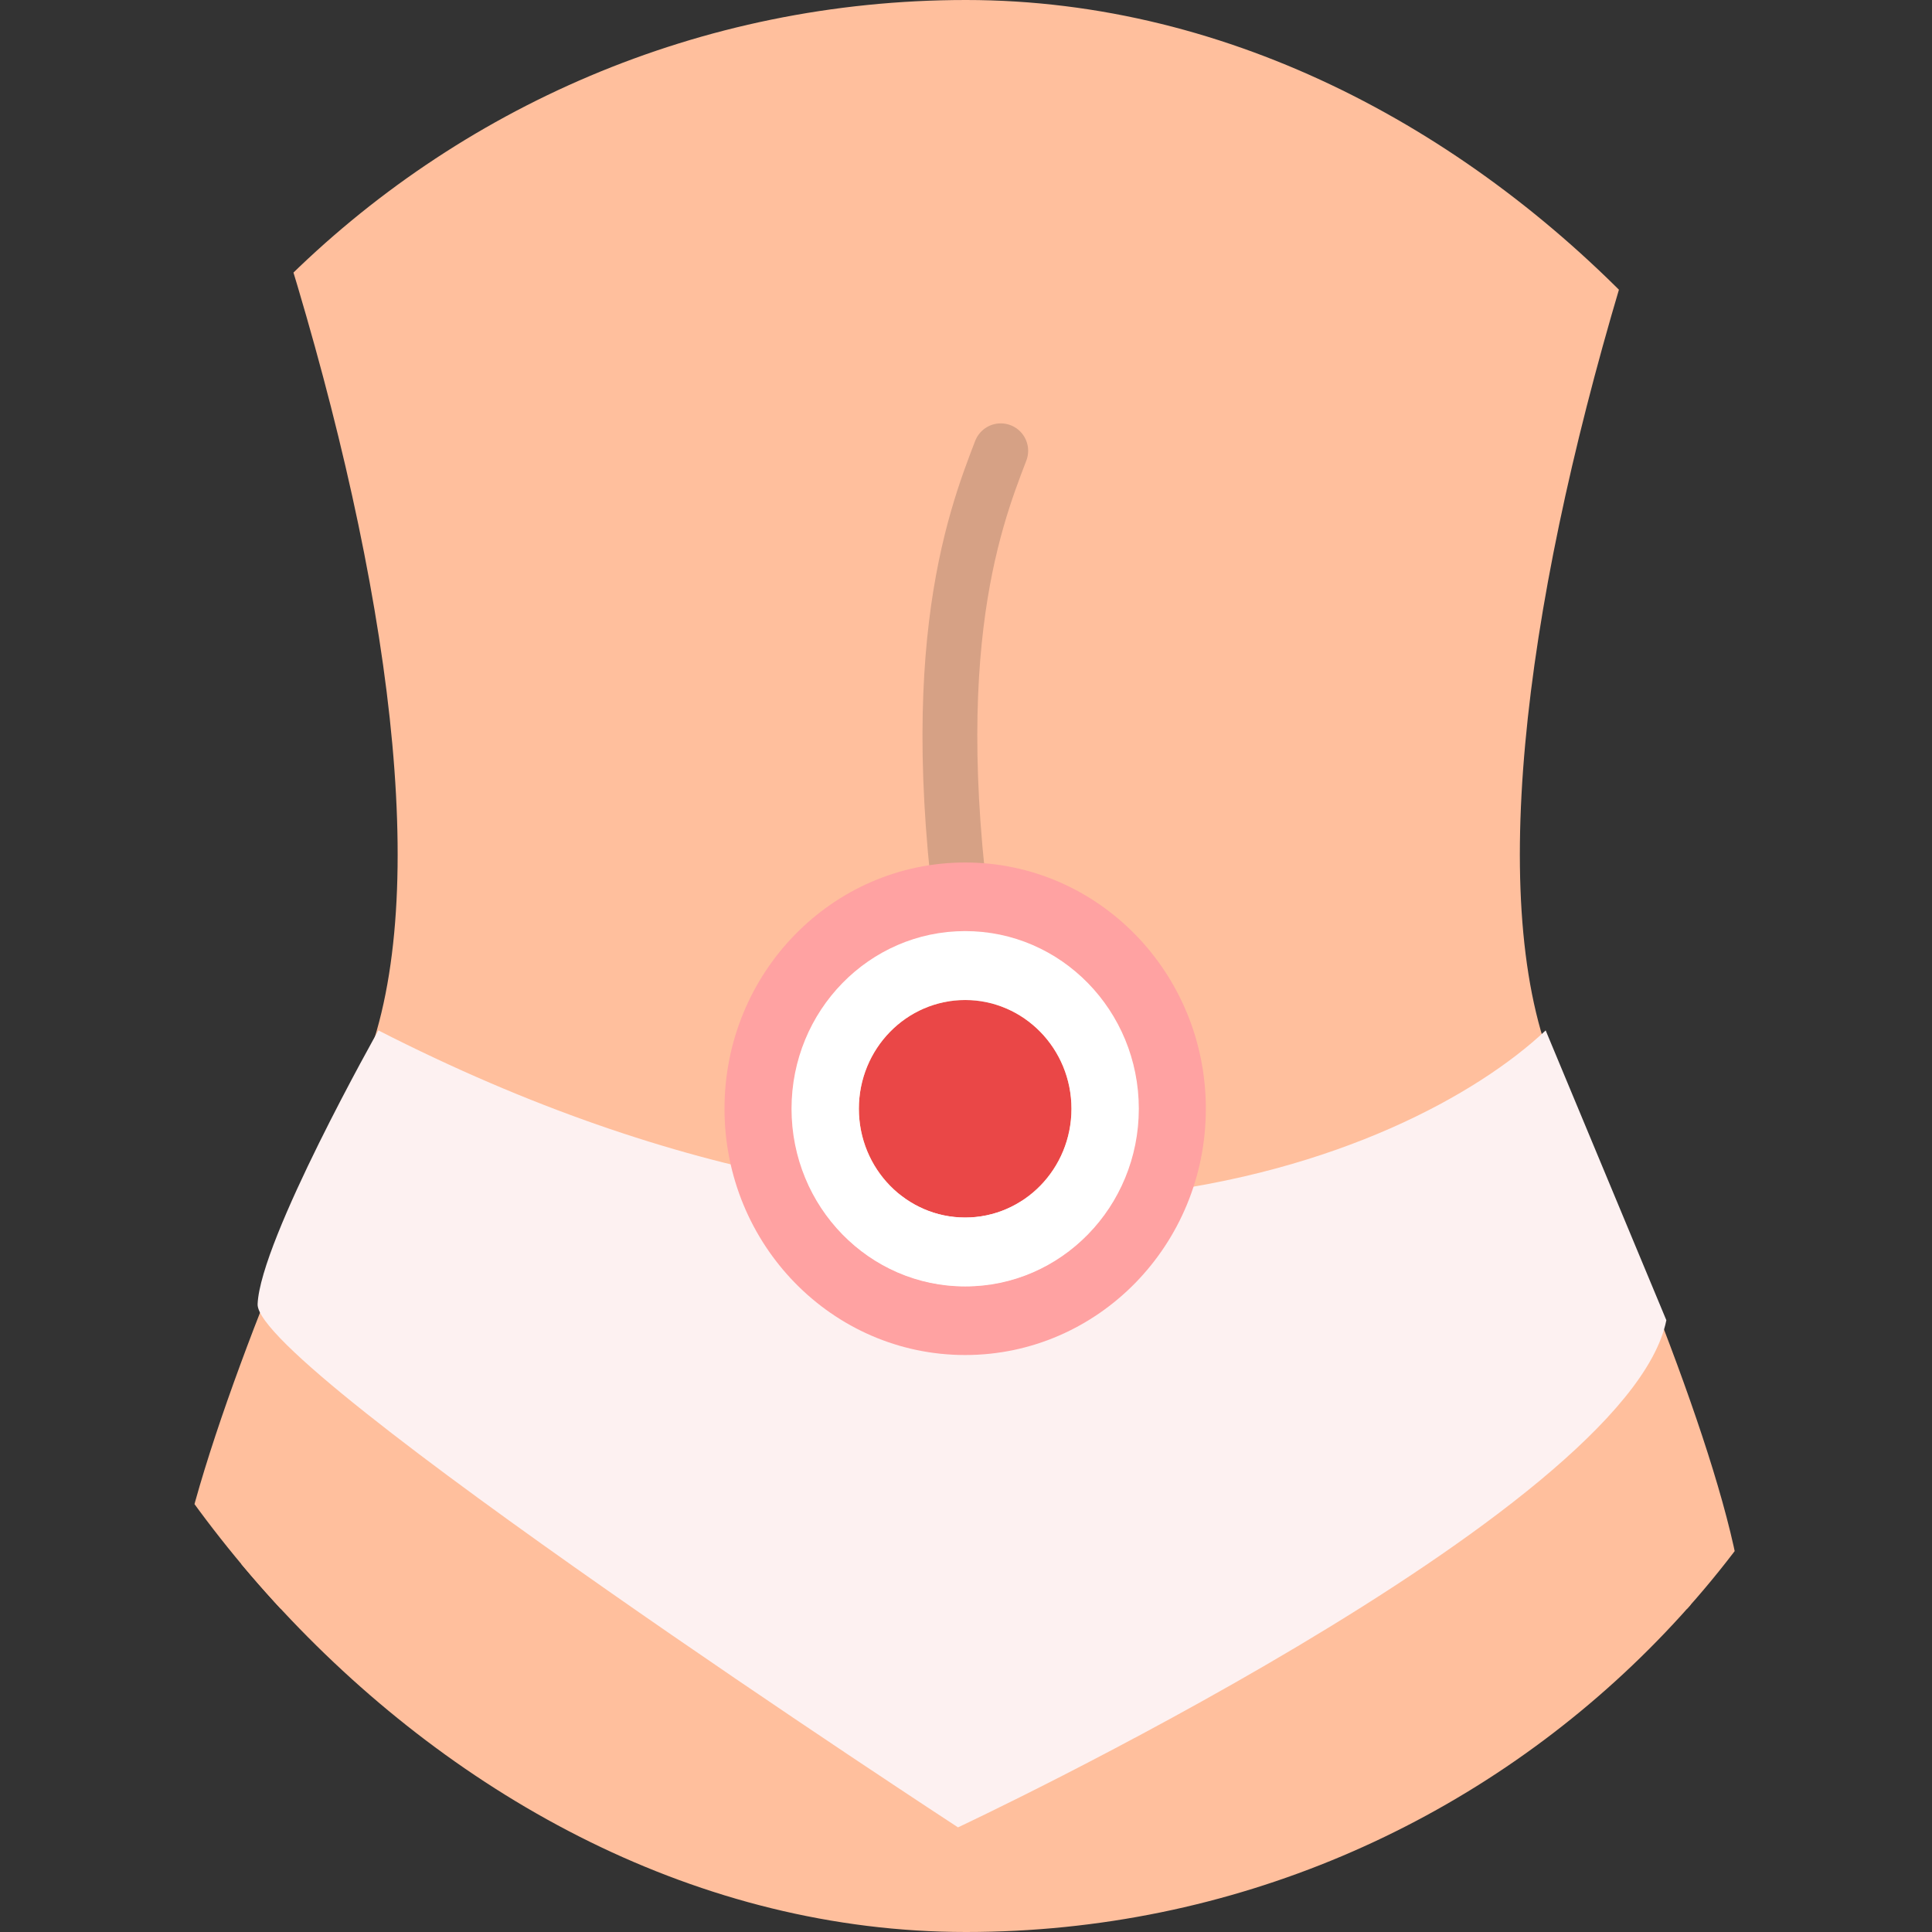 <svg width="56" height="56" viewBox="0 0 56 56" fill="none" xmlns="http://www.w3.org/2000/svg">
<rect x="0" y="0" width="56" height="56" fill="#333333" stroke="none"/>
<g clip-path="url(#clip0_11560_28455)">
<rect x="7" y="45.268" width="42" height="13.533" fill="#FFBF9D"/>
<path fill-rule="evenodd" clip-rule="evenodd" d="M21.722 46.625H5.046C5.252 43.338 8.173 36.168 10.397 31.31C14.719 21.869 5.87 -4.145 -3.186 -18.201H21.722H33.858H58.766C49.711 -4.145 40.861 21.869 45.183 31.31C47.407 36.168 50.328 43.338 50.534 46.625H33.858H21.722Z" fill="#FFBF9D"/>
<path d="M48.3 38.267C47.181 43.867 27.768 52.967 27.768 52.967C27.768 52.967 7.389 39.667 7.467 37.8C7.545 35.934 10.968 29.867 10.968 29.867C28.515 38.827 40.835 33.6 44.802 29.867L48.3 38.267Z" fill="#FDF1F1"/>
<path d="M29.007 13.066C28.213 15.132 26.624 19.262 28.213 28.634" stroke="#D6A185" stroke-width="1.589" stroke-linecap="round"/>
<path fill-rule="evenodd" clip-rule="evenodd" d="M34.952 32.138C34.952 36.08 31.829 39.276 27.976 39.276C24.123 39.276 21 36.08 21 32.138C21 28.196 24.123 25 27.976 25C31.829 25 34.952 28.196 34.952 32.138ZM27.976 37.279C30.75 37.279 33 34.977 33 32.138C33 29.299 30.75 26.998 27.976 26.998C25.201 26.998 22.952 29.299 22.952 32.138C22.952 34.977 25.201 37.279 27.976 37.279Z" fill="#FFA2A2"/>
<path d="M31.057 32.138C31.057 33.879 29.677 35.291 27.976 35.291C26.274 35.291 24.895 33.879 24.895 32.138C24.895 30.397 26.274 28.986 27.976 28.986C29.677 28.986 31.057 30.397 31.057 32.138Z" fill="#EA4747"/>
<path fill-rule="evenodd" clip-rule="evenodd" d="M33.009 32.138C33.009 34.982 30.756 37.288 27.976 37.288C25.196 37.288 22.943 34.982 22.943 32.138C22.943 29.294 25.196 26.988 27.976 26.988C30.756 26.988 33.009 29.294 33.009 32.138ZM27.976 35.291C29.677 35.291 31.057 33.879 31.057 32.138C31.057 30.397 29.677 28.986 27.976 28.986C26.274 28.986 24.895 30.397 24.895 32.138C24.895 33.879 26.274 35.291 27.976 35.291Z" fill="white"/>
</g>
<defs>
<clipPath id="clip0_11560_28455">
<rect width="56" height="56" rx="28" fill="white"/>
</clipPath>
</defs>
</svg>
